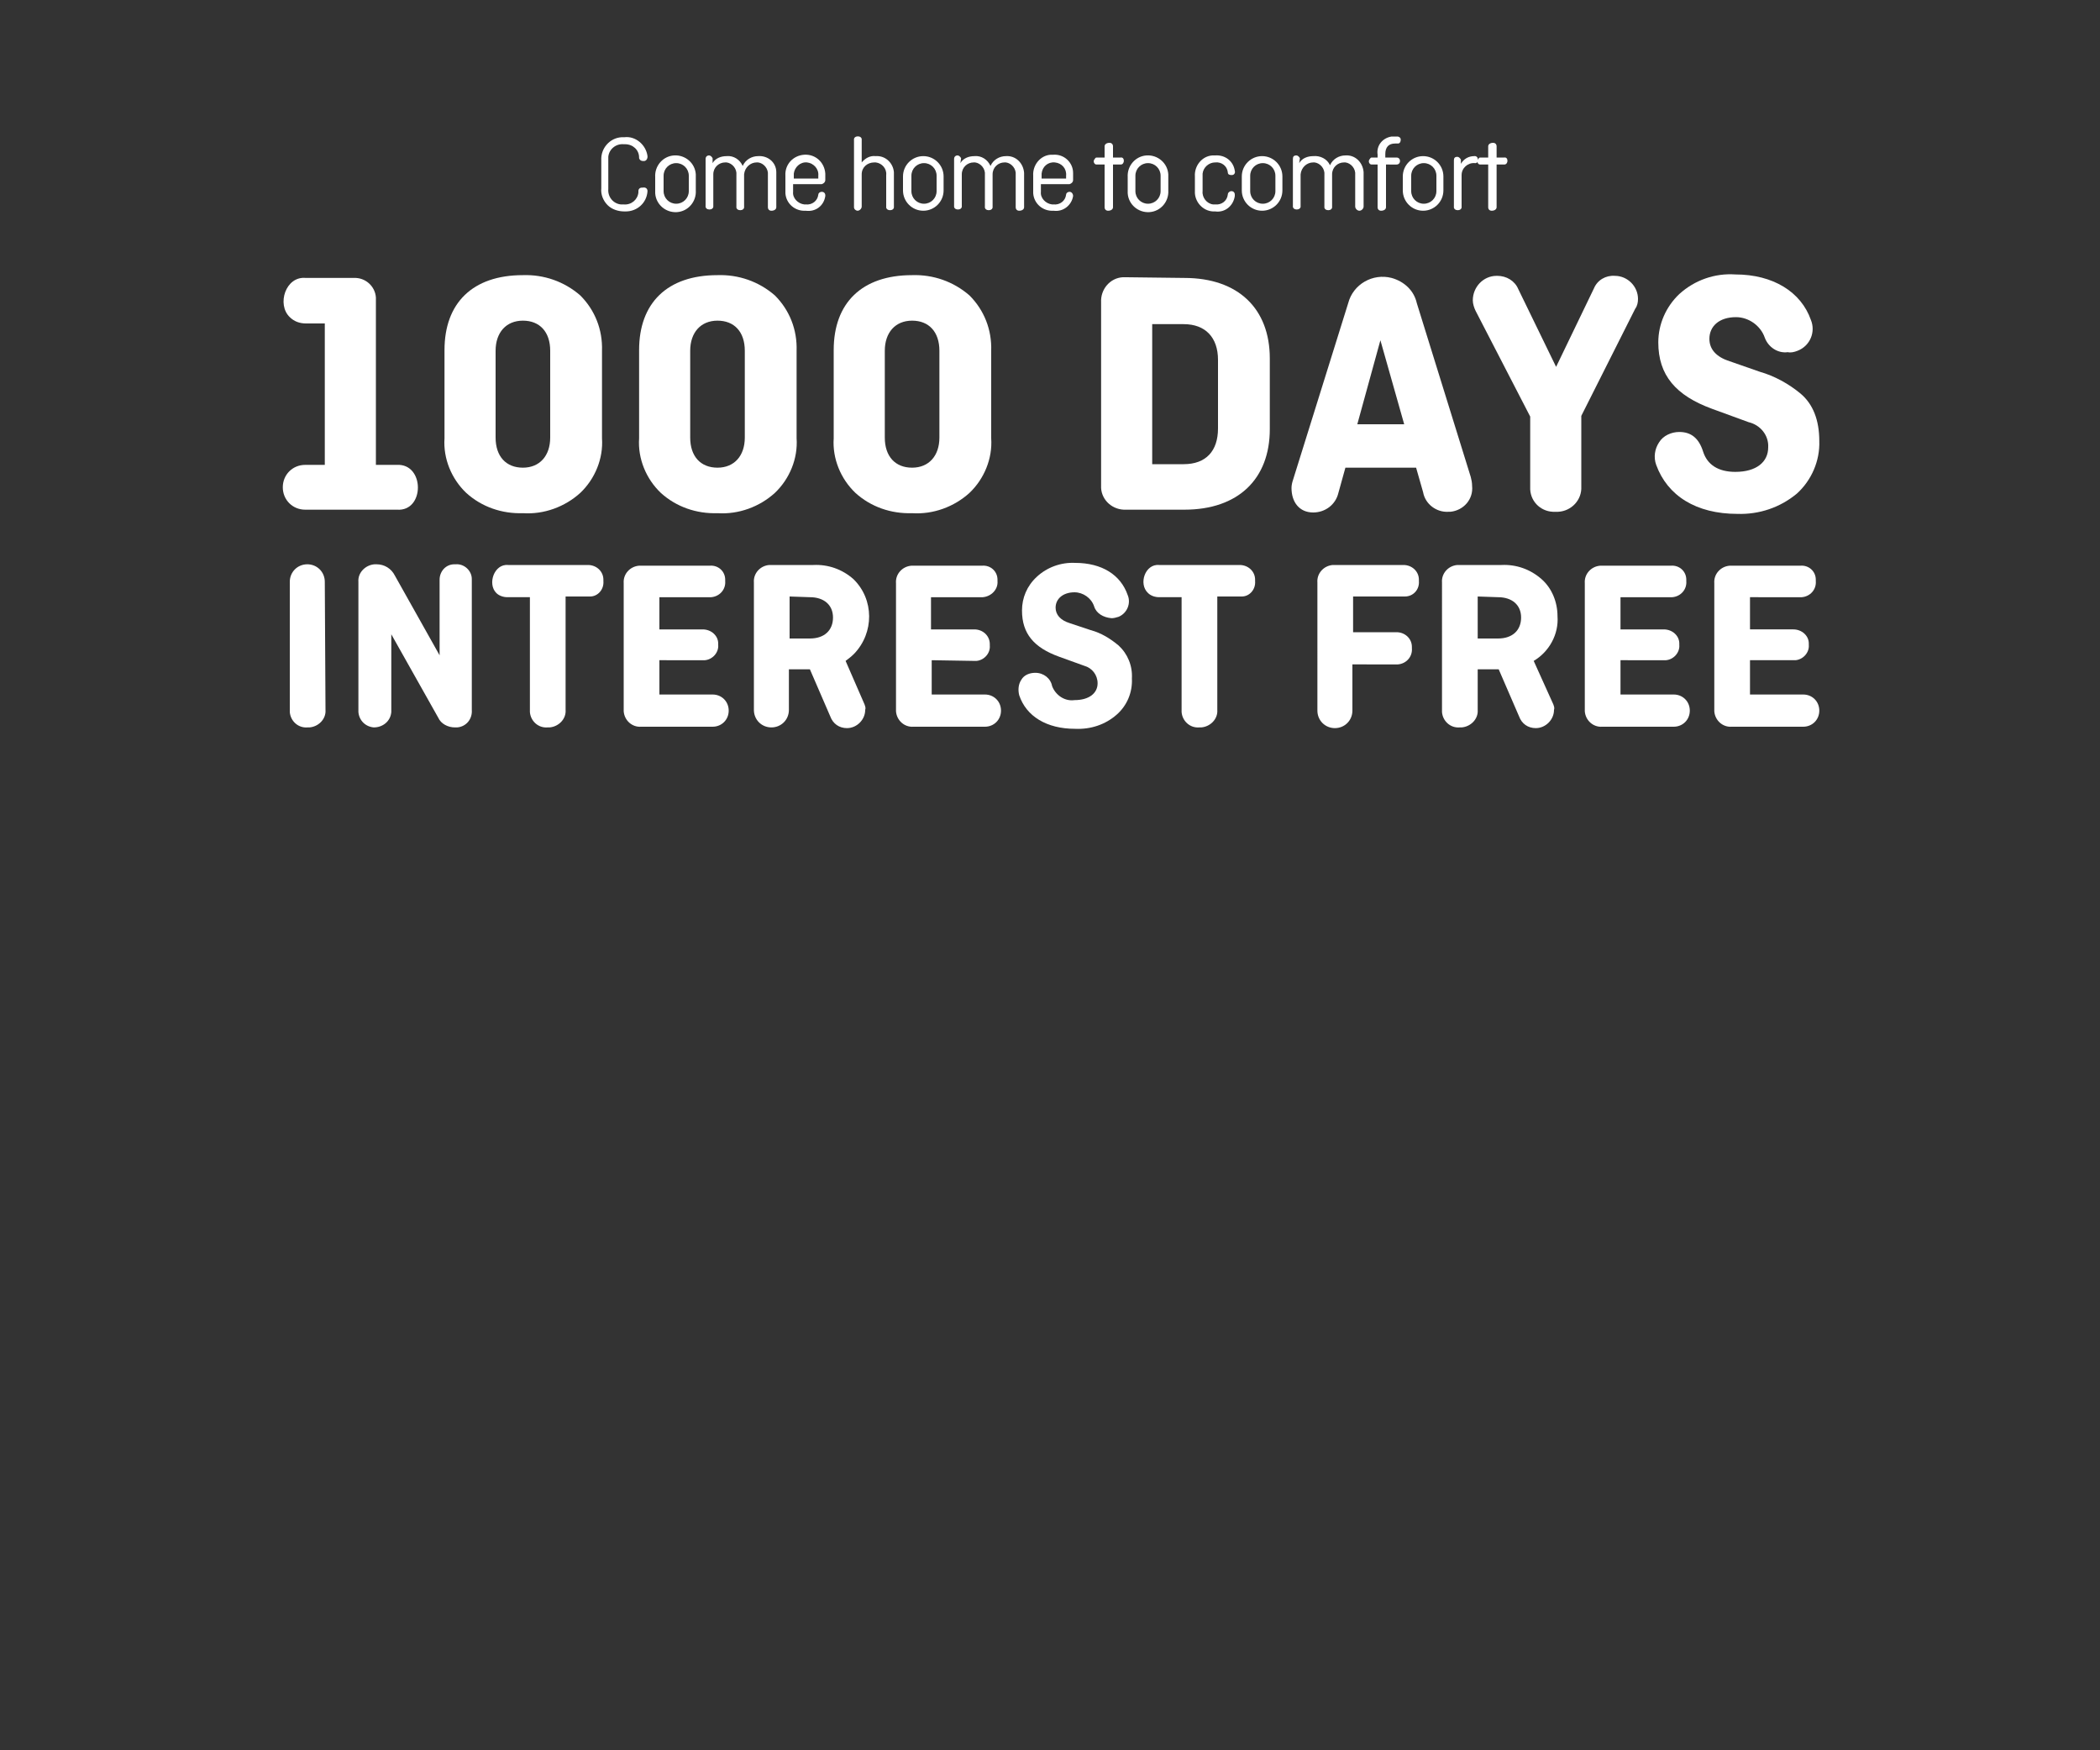 <?xml version="1.0" encoding="utf-8"?>
<!-- Generator: Adobe Illustrator 24.0.3, SVG Export Plug-In . SVG Version: 6.00 Build 0)  -->
<svg version="1.1" id="Layer_1" xmlns="http://www.w3.org/2000/svg" xmlns:xlink="http://www.w3.org/1999/xlink" x="0px" y="0px"
	 viewBox="0 0 300 250" style="enable-background:new 0 0 300 250;" xml:space="preserve">
<rect x="0" y="0" width="300" height="250" fill="#333333" stroke="none"/>
<style type="text/css">
	.st0{fill:#FFFFFF;}
</style>
<path class="st0" d="M46.5,101.4c0.1,1.3-1,2.4-2.3,2.5c-0.1,0-0.2,0-0.3,0c-1.3,0.1-2.4-0.9-2.5-2.2c0-0.1,0-0.2,0-0.3V83.1
	c0-1.4,1.1-2.5,2.5-2.5c1.4,0,2.5,1.1,2.5,2.5L46.5,101.4z"/>
<path class="st0" d="M67.4,101.4c0.1,1.3-0.8,2.4-2.1,2.5c-0.1,0-0.2,0-0.3,0c-1,0-2-0.5-2.4-1.4l-6.7-11.9v11.1
	c-0.1,1.3-1.2,2.2-2.5,2.2c-1.2-0.1-2.1-1-2.2-2.2V83.1c-0.1-1.3,1-2.4,2.3-2.5c0.1,0,0.2,0,0.3,0c1.1,0,2.1,0.6,2.6,1.6l6.4,11.4
	V82.8c0-1.2,0.9-2.2,2.1-2.2c0.1,0,0.1,0,0.2,0c1.2-0.1,2.3,0.9,2.3,2.1c0,0,0,0.1,0,0.1V101.4z"/>
<path class="st0" d="M72.6,80.7H84c1.2,0,2.2,0.9,2.2,2.1c0,0.1,0,0.1,0,0.2c0.1,1.2-0.8,2.2-1.9,2.2c-0.1,0-0.2,0-0.3,0h-3.2v16.2
	c0.1,1.3-1,2.4-2.3,2.5c-0.1,0-0.2,0-0.3,0c-1.3,0.1-2.4-0.9-2.5-2.2c0-0.1,0-0.2,0-0.3V85.3h-3.2c-0.6,0-1.2-0.2-1.6-0.6
	C69.6,83.4,70.6,80.5,72.6,80.7z"/>
<path class="st0" d="M94.2,94.3v4.9h7.6c1.3,0,2.3,1,2.3,2.3c0,1.3-1,2.3-2.3,2.3H91.6c-1.3,0.1-2.4-0.9-2.5-2.2c0-0.1,0-0.2,0-0.3
	v-18c-0.1-1.3,0.9-2.4,2.2-2.5c0.1,0,0.2,0,0.3,0h9.8c1.2-0.1,2.2,0.8,2.2,2c0,0.1,0,0.1,0,0.2c0.1,1.2-0.8,2.2-2,2.3
	c-0.1,0-0.1,0-0.2,0h-7.2v4.6h6.2c1.2,0,2.2,0.9,2.2,2c0,0.1,0,0.2,0,0.2c0.1,1.1-0.8,2.1-1.9,2.2c-0.1,0-0.2,0-0.3,0L94.2,94.3z"/>
<path class="st0" d="M123.5,100.6c0.1,0.3,0.2,0.5,0.1,0.8c0,1.4-1.2,2.6-2.6,2.6c-1.1,0-2-0.6-2.4-1.7l-2.9-6.7h-3v5.8
	c0,1.4-1.1,2.5-2.5,2.5s-2.5-1.1-2.5-2.5V83.2c-0.1-1.3,0.9-2.4,2.2-2.5c0.1,0,0.2,0,0.3,0h6c2.1-0.1,4.1,0.6,5.7,2
	c3,2.9,3,7.7,0.1,10.7c-0.4,0.4-0.8,0.7-1.2,1L123.5,100.6z M112.8,85.2v6h2.9c2.1,0,3.3-1.2,3.3-3s-1.3-2.9-3.3-2.9L112.8,85.2z"/>
<path class="st0" d="M133.1,94.3v4.9h7.6c1.3,0,2.3,1,2.3,2.3c0,1.3-1,2.3-2.3,2.3h-10.2c-1.3,0.1-2.4-0.9-2.5-2.2
	c0-0.1,0-0.2,0-0.3v-18c-0.1-1.3,0.9-2.4,2.2-2.5c0.1,0,0.2,0,0.3,0h9.8c1.2-0.1,2.2,0.8,2.2,2c0,0.1,0,0.1,0,0.2
	c0.1,1.2-0.9,2.2-2.1,2.3c-0.1,0-0.1,0-0.2,0h-7.2v4.6h6.2c1.2,0,2.2,0.9,2.2,2.1c0,0.1,0,0.1,0,0.2c0.1,1.1-0.8,2.1-1.9,2.2
	c-0.1,0-0.2,0-0.3,0L133.1,94.3z"/>
<path class="st0" d="M156.3,86.6c-0.4-1.2-1.6-2-2.8-2c-1.6,0-2.7,0.9-2.7,2.2c0,1,0.7,1.8,2,2.2l3,1c1.5,0.4,2.8,1.2,4,2.2
	c1.3,1.2,2,2.9,1.9,4.7c0.1,2-0.7,3.9-2.2,5.2c-1.6,1.4-3.7,2.1-5.9,2c-4.1,0-7-1.8-8-4.8c-0.2-0.8-0.1-1.6,0.3-2.2
	c0.4-0.7,1.2-1,2-1c1.2,0,2.2,0.8,2.4,1.9c0.5,1.3,1.8,2.2,3.2,2c2.1,0,3.3-1,3.3-2.4c0-1.2-0.8-2.2-1.9-2.5l-3.6-1.3
	c-3.6-1.3-5.3-3.3-5.3-6.6c0-1.8,0.7-3.5,2.1-4.8c1.5-1.4,3.5-2.1,5.5-2c3.8,0,6.5,1.7,7.5,4.6c0.5,1.2-0.1,2.6-1.3,3.1
	c-0.3,0.1-0.7,0.2-1,0.2C157.6,88.2,156.6,87.6,156.3,86.6z"/>
<path class="st0" d="M165.6,80.7h11.5c1.2,0,2.2,0.9,2.2,2.1c0,0.1,0,0.1,0,0.2c0.1,1.2-0.8,2.2-1.9,2.2c-0.1,0-0.2,0-0.3,0h-3.2
	v16.2c0.1,1.3-1,2.4-2.3,2.5c-0.1,0-0.2,0-0.3,0c-1.3,0.1-2.4-0.9-2.5-2.2c0-0.1,0-0.2,0-0.3V85.3h-3.2c-0.6,0-1.2-0.2-1.6-0.6
	C162.6,83.4,163.6,80.5,165.6,80.7z"/>
<path class="st0" d="M193.2,95v6.5c0,1.4-1.1,2.5-2.5,2.5c-1.4,0-2.5-1.1-2.5-2.5V83.2c-0.1-1.3,0.9-2.4,2.2-2.5c0.1,0,0.2,0,0.3,0
	h9.8c1.2,0,2.2,0.9,2.2,2.1c0,0.1,0,0.1,0,0.2c0.1,1.2-0.8,2.2-2,2.2c-0.1,0-0.2,0-0.2,0h-7.2v5.1h6.2c1.2,0,2.2,0.9,2.2,2.1
	c0,0.1,0,0.1,0,0.2c0.1,1.2-0.8,2.2-2,2.3c-0.1,0-0.2,0-0.3,0H193.2z"/>
<path class="st0" d="M221.9,100.6c0.1,0.3,0.2,0.5,0.1,0.8c0,1.4-1.2,2.6-2.6,2.6c-1.1,0-2-0.6-2.4-1.7l-2.9-6.7h-3v5.8
	c0.1,1.3-1,2.4-2.3,2.5c-0.1,0-0.2,0-0.3,0c-1.3,0.1-2.4-0.9-2.5-2.2c0-0.1,0-0.2,0-0.3V83.2c-0.1-1.3,0.9-2.4,2.2-2.5
	c0.1,0,0.2,0,0.3,0h6c2.1-0.1,4.1,0.6,5.7,2c1.5,1.3,2.3,3.3,2.3,5.3c0.2,2.6-1.2,5.1-3.4,6.4L221.9,100.6z M211.1,85.2v6h2.9
	c2.1,0,3.3-1.2,3.3-3s-1.3-2.9-3.3-2.9L211.1,85.2z"/>
<path class="st0" d="M231.5,94.3v4.9h7.6c1.3,0,2.3,1,2.3,2.3c0,1.3-1,2.3-2.3,2.3h-10.2c-1.3,0.1-2.4-0.9-2.5-2.2
	c0-0.1,0-0.2,0-0.3v-18c-0.1-1.3,0.9-2.4,2.2-2.5c0.1,0,0.2,0,0.3,0h9.8c1.2-0.1,2.2,0.8,2.2,2c0,0.1,0,0.1,0,0.2
	c0.1,1.2-0.8,2.2-2,2.3c-0.1,0-0.1,0-0.2,0h-7.2v4.6h6.2c1.2,0,2.2,0.9,2.2,2c0,0.1,0,0.2,0,0.2c0.1,1.1-0.8,2.1-1.9,2.2
	c-0.1,0-0.2,0-0.3,0L231.5,94.3z"/>
<path class="st0" d="M250,94.3v4.9h7.6c1.3,0,2.3,1,2.3,2.3c0,1.3-1,2.3-2.3,2.3h-10.2c-1.3,0.1-2.4-0.9-2.5-2.2c0-0.1,0-0.2,0-0.3
	v-18c-0.1-1.3,0.9-2.4,2.2-2.5c0.1,0,0.2,0,0.3,0h9.8c1.2-0.1,2.2,0.8,2.2,2c0,0.1,0,0.1,0,0.2c0.1,1.2-0.8,2.2-2,2.3
	c-0.1,0-0.1,0-0.2,0H250v4.6h6.2c1.2,0,2.2,0.9,2.2,2c0,0.1,0,0.2,0,0.2c0.1,1.1-0.8,2.1-1.9,2.2c-0.1,0-0.2,0-0.3,0L250,94.3z"/>
<path class="st0" d="M43.7,39.7h6.8c1.7-0.1,3.1,1.2,3.2,2.8c0,0.1,0,0.2,0,0.4v23.5h3c4-0.2,4,6.7,0,6.4H43.6
	c-1.8,0-3.2-1.4-3.2-3.2c0-1.8,1.4-3.2,3.2-3.2h2.8V46.2h-2.7c-0.9,0-1.7-0.3-2.3-0.9C39.5,43.5,40.8,39.4,43.7,39.7z"/>
<path class="st0" d="M86,62.6c0.2,2.9-1,5.8-3.1,7.8c-2.2,2-5.2,3.1-8.2,2.9c-3,0.1-5.9-0.9-8.1-2.9c-2.1-2-3.3-4.9-3.1-7.8V50
	c0-6.7,4-10.7,11.2-10.7c3-0.1,5.9,0.9,8.2,2.9c2.1,2.1,3.2,4.9,3.1,7.9V62.6z M70.8,62.5c0,2.7,1.5,4.3,3.9,4.3s3.9-1.7,3.9-4.3
	V50.1c0-2.7-1.5-4.3-3.9-4.3s-3.9,1.7-3.9,4.3V62.5z"/>
<path class="st0" d="M113.8,62.6c0.2,2.9-1,5.8-3.1,7.8c-2.2,2-5.2,3.1-8.2,2.9c-3,0.1-5.9-0.9-8.1-2.9c-2.1-2-3.3-4.9-3.1-7.8V50
	c0-6.7,4-10.7,11.2-10.7c3-0.1,5.9,0.9,8.2,2.9c2.1,2.1,3.2,4.9,3.1,7.9V62.6z M98.6,62.5c0,2.7,1.5,4.3,3.9,4.3s3.9-1.7,3.9-4.3
	V50.1c0-2.7-1.5-4.3-3.9-4.3s-3.9,1.7-3.9,4.3V62.5z"/>
<path class="st0" d="M141.6,62.6c0.2,2.9-1,5.8-3.1,7.8c-2.2,2-5.2,3.1-8.2,2.9c-3,0.1-5.9-0.9-8.1-2.9c-2.1-2-3.3-4.9-3.1-7.8V50
	c0-6.7,4-10.7,11.2-10.7c3-0.1,5.9,0.9,8.2,2.9c2.1,2.1,3.2,4.9,3.1,7.9V62.6z M126.4,62.5c0,2.7,1.5,4.3,3.9,4.3s3.9-1.7,3.9-4.3
	V50.1c0-2.7-1.5-4.3-3.9-4.3s-3.9,1.7-3.9,4.3V62.5z"/>
<path class="st0" d="M169.2,39.7c7.7,0,12.2,4.4,12.2,11.5v10.1c0,7.1-4.5,11.5-12.2,11.5h-8.3c-1.9,0.1-3.5-1.3-3.6-3.1
	c0-0.2,0-0.3,0-0.5v-26c-0.1-1.9,1.3-3.5,3.1-3.6c0.2,0,0.3,0,0.5,0L169.2,39.7z M164.6,46.3v20h4.5c3.2,0,4.9-1.9,4.9-5.1v-9.8
	c0-3.2-1.8-5.1-4.9-5.1L164.6,46.3z"/>
<path class="st0" d="M210.1,68.1c0.1,0.4,0.2,0.8,0.2,1.3c0.2,1.9-1.2,3.5-3.1,3.7c-0.1,0-0.2,0-0.3,0c-1.7,0.1-3.3-1.1-3.6-2.8
	l-1-3.5h-10.1l-1,3.6c-0.4,1.7-1.9,2.8-3.6,2.8c-2,0-3.1-1.5-3.1-3.5c0-0.4,0.1-0.8,0.2-1.1l7.9-25.3c0.7-2.7,3.5-4.3,6.2-3.6
	c1.8,0.5,3.2,1.8,3.6,3.6L210.1,68.1z M197.2,48.6l-3.3,12h6.7L197.2,48.6z"/>
<path class="st0" d="M225.9,59.4v10.1c0.1,1.9-1.4,3.5-3.3,3.6c-0.1,0-0.3,0-0.4,0c-1.9,0.1-3.5-1.3-3.6-3.2c0-0.1,0-0.3,0-0.4v-10
	l-7.8-15.1c-0.2-0.4-0.4-1-0.4-1.5c0-1.9,1.5-3.5,3.4-3.5c0,0,0.1,0,0.1,0c1.3,0,2.5,0.7,3,1.9l5.4,11.1l5.4-11.2
	c0.5-1.2,1.7-1.9,3-1.8c1.8,0,3.3,1.5,3.3,3.3c0,0.5-0.1,1-0.4,1.4L225.9,59.4z"/>
<path class="st0" d="M252.1,48.2c-0.6-1.7-2.3-2.9-4.1-2.9c-2.4,0-3.8,1.3-3.8,3.1c0,1.5,1,2.6,2.9,3.2l4.3,1.5
	c2.1,0.6,4.1,1.7,5.8,3.1c1.8,1.5,2.7,3.8,2.7,6.8c0.1,2.8-1.1,5.6-3.2,7.5c-2.4,2-5.4,3-8.5,2.9c-5.9,0-10-2.6-11.6-7
	c-0.4-1.1-0.2-2.3,0.4-3.2c0.6-1,1.8-1.5,2.9-1.5c1.7,0,2.8,0.9,3.4,2.8s2.2,2.9,4.6,2.9c3,0,4.7-1.4,4.7-3.5
	c0.1-1.7-1.1-3.2-2.8-3.6l-5.2-1.9c-5.2-1.9-7.7-4.8-7.7-9.5c0-2.6,1.1-5.1,3-6.9c2.2-2,5.1-3,8-2.8c5.4,0,9.4,2.5,10.8,6.5
	c0.7,1.7-0.1,3.7-1.9,4.4c-0.5,0.2-1,0.3-1.4,0.2C254,50.5,252.6,49.6,252.1,48.2z"/>
<path class="st0" d="M92.5,27.3c-0.1,1.7-1.5,2.9-3.1,2.9c-0.1,0-0.1,0-0.2,0c-0.9,0-1.8-0.3-2.4-0.9c-0.6-0.6-1-1.5-0.9-2.4v-4
	c-0.1-1.7,1.2-3.2,2.9-3.3c0.1,0,0.3,0,0.4,0c1.6-0.2,3.1,1.1,3.3,2.7c0,0,0,0.1,0,0.1c0,0.3-0.2,0.6-0.5,0.6c0,0-0.1,0-0.1,0
	c-0.3,0-0.5-0.1-0.6-0.4c0,0,0,0,0-0.1c0-1.1-0.9-1.9-2-1.9c-0.1,0-0.1,0-0.2,0c-1.1-0.1-2.1,0.7-2.2,1.8c0,0.1,0,0.2,0,0.3V27
	c-0.1,1.1,0.7,2.1,1.8,2.2c0.1,0,0.2,0,0.4,0c1.1,0.1,2-0.7,2.1-1.7c0-0.1,0-0.1,0-0.2c0-0.3,0.2-0.5,0.5-0.5c0,0,0.1,0,0.1,0
	C92.3,26.7,92.5,27,92.5,27.3C92.5,27.3,92.5,27.3,92.5,27.3z"/>
<path class="st0" d="M99.4,27.2c0.1,1.6-1.1,3-2.7,3.1c-1.6,0.1-3-1.1-3.1-2.7c0-0.1,0-0.2,0-0.3v-2c-0.1-1.6,1.1-3,2.7-3.1
	c1.6-0.1,3,1.1,3.1,2.7c0,0.1,0,0.2,0,0.3V27.2z M94.8,27.3c0,1,0.8,1.8,1.8,1.8c1,0,1.8-0.8,1.8-1.8c0,0,0,0,0,0v-2.2
	c0-1-0.8-1.8-1.8-1.8c-1,0-1.8,0.8-1.8,1.8c0,0,0,0,0,0V27.3z"/>
<path class="st0" d="M101.8,23.3c0.4-0.7,1.2-1,2-1c1-0.1,1.9,0.5,2.3,1.4c0.4-0.9,1.3-1.4,2.2-1.4c1.4-0.1,2.6,0.9,2.6,2.3
	c0,0.2,0,0.3,0,0.5v4.5c0,0.3-0.3,0.5-0.7,0.5c-0.3,0-0.5-0.2-0.5-0.5V25c0.1-0.9-0.6-1.7-1.4-1.8c-0.1,0-0.1,0-0.2,0
	c-0.9,0-1.7,0.7-1.8,1.7c0,0,0,0.1,0,0.1v4.5c0.1,0.7-1.2,0.7-1.1,0V25c0.1-0.9-0.6-1.7-1.4-1.8c-0.1,0-0.1,0-0.2,0
	c-0.9,0-1.7,0.7-1.7,1.7c0,0,0,0.1,0,0.1v4.4c0.1,0.7-1.2,0.7-1.1,0v-6.7c0-0.3,0.2-0.5,0.5-0.5c0.2,0,0.4,0.2,0.5,0.4c0,0,0,0,0,0
	L101.8,23.3z"/>
<path class="st0" d="M117.9,28c-0.2,1.4-1.4,2.3-2.8,2.1c-1.5,0.1-2.8-1-2.9-2.5c0-0.1,0-0.2,0-0.4v-2.1c-0.1-1.6,1.1-2.9,2.7-3
	s2.9,1.1,3,2.7c0,0.1,0,0.2,0,0.3v0.6c0,0.3-0.2,0.5-0.5,0.6c0,0-0.1,0-0.1,0h-4v1.1c-0.1,0.9,0.7,1.7,1.6,1.8c0.1,0,0.1,0,0.2,0
	c0.9,0.1,1.7-0.5,1.8-1.4c0-0.2,0.2-0.4,0.5-0.4c0,0,0,0,0,0c0.3,0,0.5,0.2,0.5,0.5C117.9,28,117.9,28,117.9,28z M113.4,25.5h3.5
	v-0.4c0.1-1-0.7-1.8-1.6-1.9c-1-0.1-1.8,0.7-1.9,1.6c0,0.1,0,0.2,0,0.3V25.5z"/>
<path class="st0" d="M122,29.6V20c-0.1-0.7,1.2-0.7,1.1,0v3.2c0.5-0.6,1.2-1,2-0.9c1.4-0.1,2.5,1,2.6,2.3c0,0.1,0,0.3,0,0.4v4.5
	c0.1,0.7-1.2,0.7-1.1,0V25c0.1-0.9-0.6-1.7-1.5-1.8c-0.1,0-0.1,0-0.2,0c-1,0-1.8,0.7-1.8,1.7c0,0.1,0,0.1,0,0.2v4.4
	c0,0.3-0.3,0.6-0.6,0.6C122.3,30.1,122,29.9,122,29.6L122,29.6z"/>
<path class="st0" d="M134.8,27.2c0,1.6-1.3,2.9-2.9,2.9c-1.6,0-2.9-1.3-2.9-2.9l0,0v-2c0-1.6,1.3-2.9,2.9-2.9c1.6,0,2.9,1.3,2.9,2.9
	V27.2z M130.2,27.3c0,1,0.8,1.8,1.8,1.8c1,0,1.8-0.8,1.8-1.8v-2.2c0-1-0.8-1.8-1.8-1.8c-1,0-1.8,0.8-1.8,1.8V27.3z"/>
<path class="st0" d="M137.2,23.3c0.4-0.7,1.2-1,2-1c1-0.1,1.9,0.5,2.3,1.4c0.4-0.9,1.3-1.4,2.2-1.4c1.4-0.1,2.5,1,2.6,2.4
	c0,0.1,0,0.3,0,0.4v4.5c0,0.3-0.3,0.5-0.7,0.5c-0.3,0-0.5-0.2-0.5-0.5V25c0.1-0.9-0.6-1.7-1.4-1.8c-0.1,0-0.1,0-0.2,0
	c-0.9,0-1.7,0.7-1.7,1.7c0,0,0,0.1,0,0.1v4.5c0.1,0.7-1.2,0.7-1.1,0V25c0.1-0.9-0.6-1.7-1.4-1.8c-0.1,0-0.1,0-0.2,0
	c-0.9,0-1.7,0.7-1.7,1.7c0,0,0,0.1,0,0.1v4.4c0.1,0.7-1.2,0.7-1.1,0v-6.7c0-0.3,0.2-0.5,0.5-0.5c0.2,0,0.4,0.2,0.5,0.4L137.2,23.3z"
	/>
<path class="st0" d="M153.3,28c-0.2,1.3-1.4,2.3-2.8,2.1c-1.5,0.1-2.8-1-2.9-2.5c0-0.1,0-0.2,0-0.4v-2.1c-0.1-1.5,1-2.9,2.5-3
	c0.1,0,0.3,0,0.4,0c1.5-0.1,2.8,1.1,2.8,2.6c0,0.1,0,0.3,0,0.4v0.6c0,0.3-0.2,0.5-0.5,0.6c0,0-0.1,0-0.1,0h-4v1.1
	c-0.1,0.9,0.7,1.7,1.6,1.8c0.1,0,0.1,0,0.2,0c0.9,0.1,1.7-0.5,1.8-1.4c0-0.2,0.2-0.4,0.5-0.4c0,0,0,0,0,0
	C153.1,27.4,153.3,27.7,153.3,28C153.3,28,153.3,28,153.3,28z M148.8,25.5h3.5v-0.4c0.1-1-0.6-1.8-1.6-1.9c-1-0.1-1.8,0.6-1.9,1.6
	c0,0.1,0,0.3,0,0.4V25.5z"/>
<path class="st0" d="M156.7,22.5h1.1v-1.6c0-0.3,0.3-0.5,0.7-0.5c0.3,0,0.5,0.2,0.5,0.5v1.6h1.1c0.6-0.1,0.6,1,0,1H159v6.1
	c0,0.3-0.3,0.5-0.7,0.5c-0.3,0-0.5-0.2-0.5-0.5v-6.1h-1.1c-0.1,0-0.2,0-0.3-0.1c-0.2-0.2-0.2-0.5,0-0.7
	C156.5,22.5,156.6,22.5,156.7,22.5z"/>
<path class="st0" d="M166.9,27.2c0.1,1.6-1.1,3-2.7,3.1s-3-1.1-3.1-2.7c0-0.1,0-0.2,0-0.3v-2c-0.1-1.6,1.1-3,2.7-3.1s3,1.1,3.1,2.7
	c0,0.1,0,0.2,0,0.3V27.2z M162.2,27.3c0,1,0.8,1.8,1.8,1.8c1,0,1.8-0.8,1.8-1.8v-2.2c0-1-0.8-1.8-1.8-1.8c-1,0-1.8,0.8-1.8,1.8V27.3
	z"/>
<path class="st0" d="M176.4,28c-0.2,1.4-1.4,2.4-2.8,2.2c-1.5,0.1-2.8-1.1-2.9-2.6c0-0.1,0-0.2,0-0.4v-2c-0.1-1.5,1-2.9,2.5-3
	c0.1,0,0.3,0,0.4,0c1.4-0.1,2.6,0.8,2.8,2.2c0.1,0.3-0.1,0.6-0.4,0.6c0,0-0.1,0-0.1,0c-0.3,0-0.5-0.1-0.5-0.4c0,0,0,0,0,0
	c-0.1-0.9-0.9-1.5-1.8-1.4c-0.9,0-1.7,0.7-1.8,1.6c0,0.1,0,0.2,0,0.3v2.2c-0.1,0.9,0.6,1.8,1.5,1.9c0.1,0,0.2,0,0.3,0
	c0.9,0.1,1.7-0.5,1.8-1.4c0,0,0,0,0,0c0-0.3,0.3-0.5,0.5-0.5c0.3,0,0.5,0.2,0.5,0.5C176.4,27.9,176.4,28,176.4,28z"/>
<path class="st0" d="M183.2,27.2c0,1.6-1.3,2.9-2.9,2.9c-1.6,0-2.9-1.3-2.9-2.9l0,0v-2c0-1.6,1.3-2.9,2.9-2.9c1.6,0,2.9,1.3,2.9,2.9
	V27.2z M178.6,27.3c0,1,0.8,1.8,1.8,1.8c1,0,1.8-0.8,1.8-1.8v-2.2c0-1-0.8-1.8-1.8-1.8c-1,0-1.8,0.8-1.8,1.8V27.3z"/>
<path class="st0" d="M185.6,23.3c0.4-0.7,1.2-1,2-1c1-0.1,2,0.4,2.4,1.3c0.4-0.9,1.3-1.4,2.2-1.4c1.4-0.1,2.5,1,2.6,2.4
	c0,0.1,0,0.3,0,0.4v4.5c0,0.3-0.3,0.6-0.6,0.6s-0.6-0.3-0.6-0.6V25c0.1-0.9-0.6-1.7-1.4-1.8c-0.1,0-0.1,0-0.2,0
	c-0.9,0-1.7,0.7-1.7,1.7c0,0,0,0.1,0,0.1v4.5c0.1,0.7-1.2,0.7-1.1,0V25c0.1-0.9-0.6-1.7-1.4-1.8c-0.1,0-0.1,0-0.2,0
	c-0.9,0-1.7,0.7-1.8,1.7c0,0,0,0.1,0,0.1v4.4c0.1,0.7-1.2,0.7-1.1,0v-6.7c0-0.3,0.1-0.5,0.5-0.5c0.2,0,0.4,0.2,0.5,0.4L185.6,23.3z"
	/>
<path class="st0" d="M196,22.5h0.8v-0.4c-0.2-1.3,0.7-2.4,2-2.6c0.2,0,0.4,0,0.5,0h0.3c0.3,0,0.5,0.2,0.5,0.4c0,0,0,0,0,0.1
	c0,0.2-0.1,0.5-0.4,0.5c0,0-0.1,0-0.1,0h-0.3c-0.9,0-1.4,0.5-1.4,1.5v0.5h1.6c0.3,0,0.5,0.2,0.5,0.5s-0.2,0.5-0.5,0.5H198v6.1
	c0,0.3-0.3,0.5-0.7,0.5c-0.3,0-0.5-0.2-0.5-0.5v-6.1H196c-0.1,0-0.2,0-0.3-0.1c-0.2-0.2-0.2-0.5,0-0.7
	C195.8,22.5,195.9,22.5,196,22.5z"/>
<path class="st0" d="M206.2,27.2c0,1.6-1.3,2.9-2.9,2.9c-1.6,0-2.9-1.3-2.9-2.9l0,0v-2c0-1.6,1.3-2.9,2.9-2.9c1.6,0,2.9,1.3,2.9,2.9
	V27.2z M201.6,27.3c0,1,0.8,1.8,1.8,1.8c1,0,1.8-0.8,1.8-1.8v-2.2c0-1-0.8-1.8-1.8-1.8c-1,0-1.8,0.8-1.8,1.8V27.3z"/>
<path class="st0" d="M208.7,23.4c0.4-0.7,1.1-1.1,1.9-1.1c0.7-0.1,0.7,1.1,0.1,1c-1-0.1-1.9,0.7-1.9,1.7c0,0.1,0,0.1,0,0.2v4.3
	c0.1,0.7-1.2,0.7-1.1,0v-6.6c0-0.3,0.1-0.5,0.5-0.5c0.2,0,0.4,0.2,0.5,0.4L208.7,23.4z"/>
<path class="st0" d="M211.5,22.5h1.1v-1.6c0-0.3,0.3-0.5,0.7-0.5c0.3,0,0.5,0.2,0.5,0.5v1.6h1.1c0.6-0.1,0.6,1,0,1h-1.1v6.1
	c0,0.3-0.3,0.5-0.7,0.5c-0.3,0-0.5-0.2-0.5-0.5v-6.1h-1.1c-0.1,0-0.2,0-0.3-0.1c-0.2-0.2-0.2-0.5,0-0.7
	C211.3,22.5,211.4,22.5,211.5,22.5z"/>
</svg>
